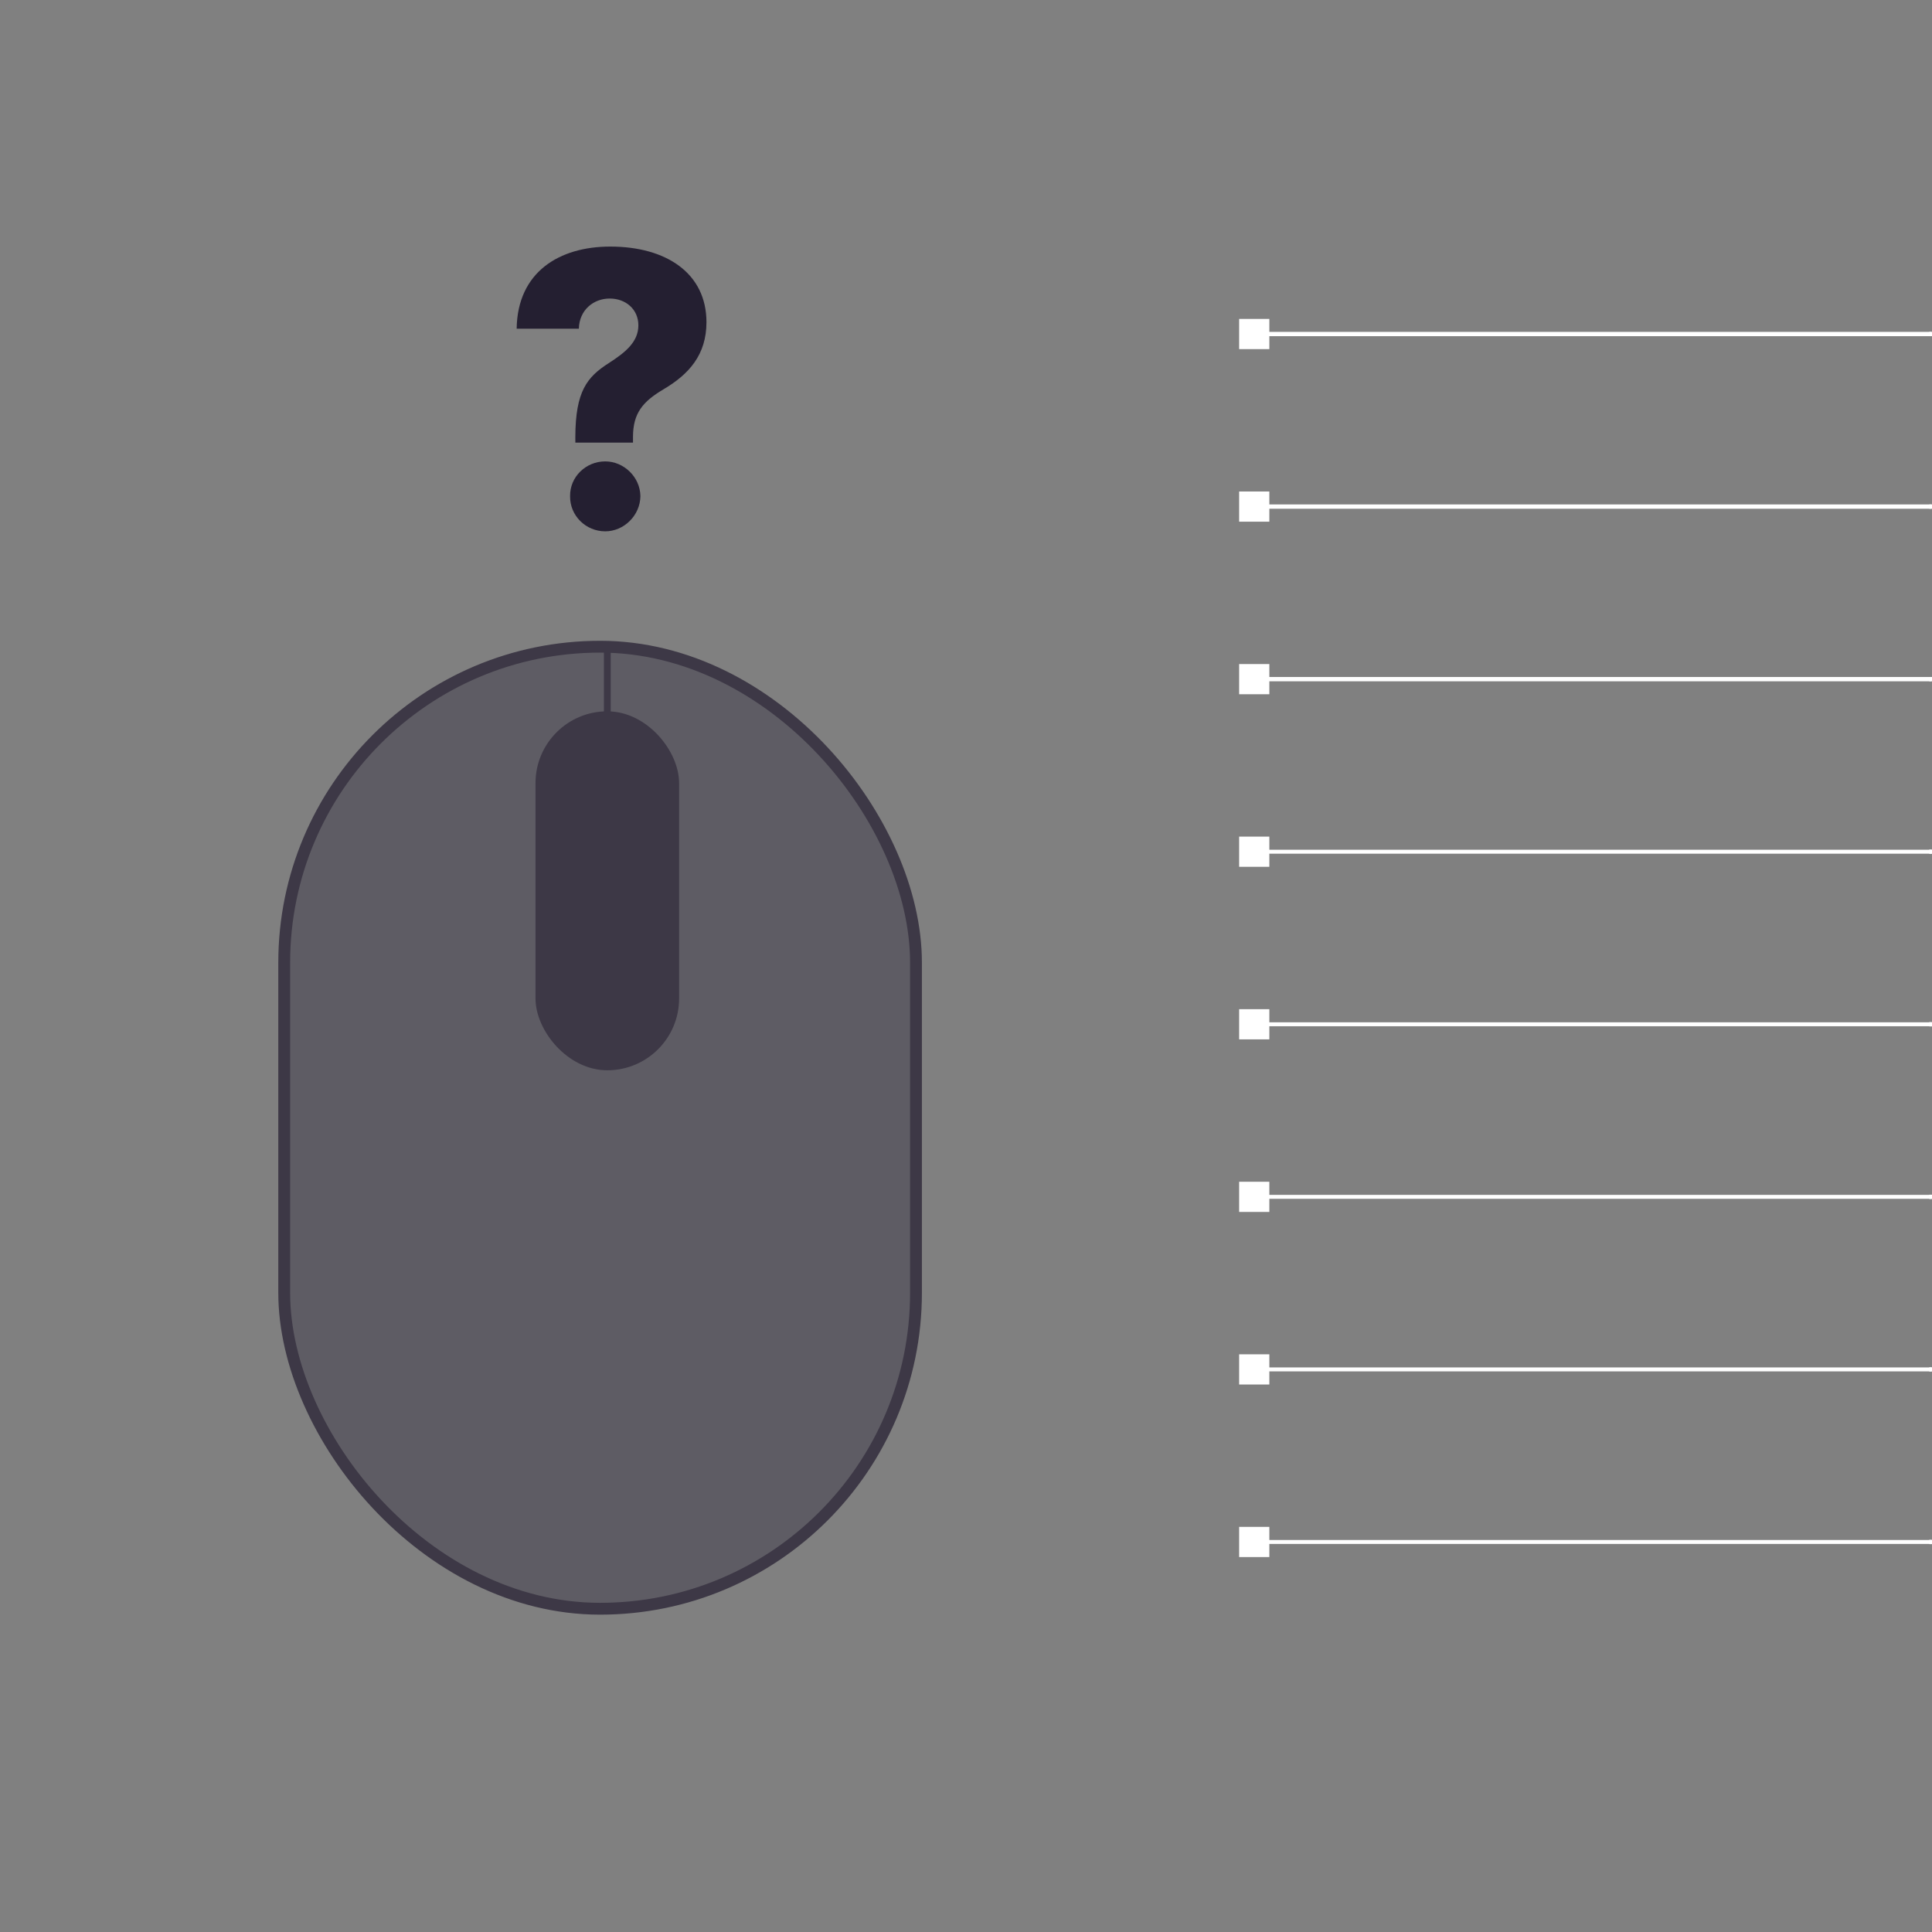 <?xml version="1.0" encoding="UTF-8" standalone="no"?>
<!-- Created with Inkscape (http://www.inkscape.org/) -->

<svg
   width="490"
   height="490"
   viewBox="0 0 490 490"
   id="svg4844"
   version="1.1"
   inkscape:version="1.2.1 (9c6d41e410, 2022-07-14)"
   sodipodi:docname="fallback-dark.svg"
   xmlns:inkscape="http://www.inkscape.org/namespaces/inkscape"
   xmlns:sodipodi="http://sodipodi.sourceforge.net/DTD/sodipodi-0.dtd"
   xmlns="http://www.w3.org/2000/svg"
   xmlns:svg="http://www.w3.org/2000/svg"
   xmlns:rdf="http://www.w3.org/1999/02/22-rdf-syntax-ns#"
   xmlns:cc="http://creativecommons.org/ns#"
   xmlns:dc="http://purl.org/dc/elements/1.1/">
  <rect x="0" y="0" width="490" height="490" fill="#808080" stroke="none"/>
  <defs
     id="defs4846" />
  <sodipodi:namedview
     id="base"
     pagecolor="#ffffff"
     bordercolor="#666666"
     borderopacity="1.0"
     inkscape:pageopacity="0.0"
     inkscape:pageshadow="2"
     inkscape:zoom="1.4"
     inkscape:cx="162.83067"
     inkscape:cy="254.74718"
     inkscape:document-units="px"
     inkscape:current-layer="Buttons"
     showgrid="false"
     units="px"
     inkscape:window-width="1920"
     inkscape:window-height="1101"
     inkscape:window-x="1920"
     inkscape:window-y="28"
     inkscape:window-maximized="1"
     showguides="true"
     inkscape:guide-bbox="true"
     inkscape:showpageshadow="0"
     inkscape:pagecheckerboard="1"
     inkscape:deskcolor="#d1d1d1">
    <sodipodi:guide
       position="20.203,255.162"
       orientation="1,0"
       id="guide6533"
       inkscape:locked="false" />
    <sodipodi:guide
       position="263.65,80.406"
       orientation="0,1"
       id="guide6535"
       inkscape:locked="false" />
    <sodipodi:guide
       position="119.198,470.325"
       orientation="0,1"
       id="guide6537"
       inkscape:locked="false" />
  </sodipodi:namedview>
  <g
     inkscape:groupmode="layer"
     id="Device"
     inkscape:label="Device"
     style="display:inline">
    <g
       transform="matrix(6.882,0,0,6.882,-1639.525,-921.217)"
       id="g11726"
       style="display:inline">
      <rect
         ry="11.642"
         rx="11.642"
         y="157.692"
         x="248.708"
         height="35.454"
         width="23.283"
         id="rect11709"
         style="opacity:1;fill:#5e5c64;fill-opacity:1;stroke:#3d3846;stroke-width:0.436;stroke-linecap:round;stroke-linejoin:miter;stroke-miterlimit:4;stroke-dasharray:none;stroke-dashoffset:0;stroke-opacity:1;marker:none;marker-start:none;marker-mid:none;marker-end:none;paint-order:normal" />
      <path
         style="fill:none;stroke:#3d3846;stroke-width:0.251px;stroke-linecap:butt;stroke-linejoin:miter;stroke-opacity:1"
         d="M 260.615,170.656 V 157.593"
         id="path11703"
         inkscape:connector-curvature="0" />
      <rect
         style="opacity:1;vector-effect:none;fill:#3d3846;fill-opacity:1;stroke:none;stroke-width:4.233;stroke-linecap:round;stroke-linejoin:miter;stroke-miterlimit:4;stroke-dasharray:none;stroke-dashoffset:0;stroke-opacity:1;marker:none;marker-start:none;marker-mid:none;marker-end:none;paint-order:normal"
         id="rect11707"
         width="5.292"
         height="13.229"
         x="257.969"
         y="160.073"
         rx="2.646"
         ry="2.646" />
    </g>
    <g
       aria-label="?"
       transform="matrix(5.176,0,0,5.176,127.392,133.764)"
       id="text3603"
       style="font-weight:800;font-size:18.667px;line-height:1.25;font-family:Inter;-inkscape-font-specification:'Inter, Ultra-Bold';letter-spacing:0px;word-spacing:0px;baseline-shift:baseline;white-space:pre;shape-inside:url(#rect43121);opacity:1;vector-effect:none;fill:#77767b;fill-opacity:1;stop-color:#000000;stop-opacity:1">
      <path
         d="m 3.58,-4.156 h 2.824 v -0.272 c 0,-1.173 0.484,-1.737 1.485,-2.333 1.273,-0.749 2.115,-1.71 2.115,-3.295 0,-2.406 -1.982,-3.705 -4.713,-3.705 -2.492,0 -4.547,1.24 -4.587,4.024 H 3.752 c 0.02,-0.921 0.723,-1.478 1.511,-1.478 0.782,0 1.405,0.524 1.405,1.313 0,0.809 -0.63,1.326 -1.458,1.856 -1.054,0.676 -1.624,1.372 -1.631,3.619 z m 1.465,4.348 c 0.908,0 1.71,-0.769 1.723,-1.723 -0.013,-0.941 -0.815,-1.704 -1.723,-1.704 -0.955,0 -1.737,0.762 -1.723,1.704 -0.013,0.955 0.769,1.723 1.723,1.723 z"
         id="path3605"
         style="fill:#241f31;fill-opacity:1" />
    </g>
  </g>
  <g
     inkscape:groupmode="layer"
     id="Buttons"
     inkscape:label="Buttons"
     style="display:inline">
    <g
       style="display:inline"
       id="button1-path"
       inkscape:label="#g131"
       transform="matrix(1.094,0,0,1.094,11.237,73.228)">
      <path
         sodipodi:nodetypes="cc"
         style="color:#000000;overflow:visible;opacity:1;fill:none;fill-opacity:1;stroke:#ffffff;stroke-width:1;stroke-linecap:square;stroke-linejoin:miter;stroke-miterlimit:4;stroke-dasharray:none;stroke-dashoffset:0;stroke-opacity:1;marker:none;marker-start:none;marker-mid:none;marker-end:none;paint-order:normal"
         d="M 282.948,50.506 H 437"
         id="path958"
         inkscape:connector-curvature="0" />
      <rect
         style="color:#000000;overflow:visible;opacity:1;fill:#ffffff;fill-opacity:1;stroke:none;stroke-width:2;stroke-linecap:square;stroke-linejoin:miter;stroke-miterlimit:4;stroke-dasharray:none;stroke-dashoffset:0;stroke-opacity:1;marker:none;marker-start:none;marker-mid:none;marker-end:none;paint-order:normal"
         id="rect968"
         width="7"
         height="7"
         x="277"
         y="47.006" />
      <rect
         inkscape:label="#rect867"
         style="color:#000000;text-align:start;overflow:visible;fill:#ffffff;fill-opacity:1;stroke:none;stroke-linecap:round"
         id="button1-leader"
         width="1"
         height="1"
         x="437"
         y="50.006" />
    </g>
    <g
       transform="matrix(1.094,0,0,1.094,11.237,29.462)"
       inkscape:label="#g131"
       id="button0-path"
       style="display:inline">
      <path
         inkscape:connector-curvature="0"
         id="path5628"
         d="M 282.948,50.506 H 437"
         style="color:#000000;overflow:visible;opacity:1;fill:none;fill-opacity:1;stroke:#ffffff;stroke-width:1;stroke-linecap:square;stroke-linejoin:miter;stroke-miterlimit:4;stroke-dasharray:none;stroke-dashoffset:0;stroke-opacity:1;marker:none;marker-start:none;marker-mid:none;marker-end:none;paint-order:normal"
         sodipodi:nodetypes="cc" />
      <rect
         y="47.006"
         x="277"
         height="7"
         width="7"
         id="rect5630"
         style="color:#000000;overflow:visible;opacity:1;fill:#ffffff;fill-opacity:1;stroke:none;stroke-width:2;stroke-linecap:square;stroke-linejoin:miter;stroke-miterlimit:4;stroke-dasharray:none;stroke-dashoffset:0;stroke-opacity:1;marker:none;marker-start:none;marker-mid:none;marker-end:none;paint-order:normal" />
      <rect
         y="50.006"
         x="437"
         height="1"
         width="1"
         id="button0-leader"
         style="color:#000000;text-align:start;overflow:visible;fill:#ffffff;fill-opacity:1;stroke:none;stroke-linecap:round"
         inkscape:label="#rect867" />
    </g>
    <g
       transform="matrix(1.094,0,0,1.094,11.237,160.76)"
       inkscape:label="#g131"
       id="button3-path"
       style="display:inline">
      <path
         inkscape:connector-curvature="0"
         id="path5636"
         d="M 282.948,50.506 H 437"
         style="color:#000000;overflow:visible;opacity:1;fill:none;fill-opacity:1;stroke:#ffffff;stroke-width:0.914;stroke-linecap:square;stroke-linejoin:miter;stroke-miterlimit:4;stroke-dasharray:none;stroke-dashoffset:0;stroke-opacity:1;marker:none;marker-start:none;marker-mid:none;marker-end:none;paint-order:normal"
         sodipodi:nodetypes="cc" />
      <rect
         y="47.006"
         x="277"
         height="7"
         width="7"
         id="rect5638"
         style="color:#000000;overflow:visible;opacity:1;fill:#ffffff;fill-opacity:1;stroke:none;stroke-width:2;stroke-linecap:square;stroke-linejoin:miter;stroke-miterlimit:4;stroke-dasharray:none;stroke-dashoffset:0;stroke-opacity:1;marker:none;marker-start:none;marker-mid:none;marker-end:none;paint-order:normal" />
      <rect
         y="50.006"
         x="437"
         height="1"
         width="1"
         id="button3-leader"
         style="color:#000000;text-align:start;overflow:visible;fill:#ffffff;fill-opacity:1;stroke:none;stroke-linecap:round"
         inkscape:label="#rect867" />
    </g>
    <g
       style="display:inline"
       id="button2-path"
       inkscape:label="#g131"
       transform="matrix(1.094,0,0,1.094,11.237,116.994)">
      <path
         sodipodi:nodetypes="cc"
         style="color:#000000;overflow:visible;opacity:1;fill:none;fill-opacity:1;stroke:#ffffff;stroke-width:1;stroke-linecap:square;stroke-linejoin:miter;stroke-miterlimit:4;stroke-dasharray:none;stroke-dashoffset:0;stroke-opacity:1;marker:none;marker-start:none;marker-mid:none;marker-end:none;paint-order:normal"
         d="M 282.948,50.506 H 437"
         id="path5644"
         inkscape:connector-curvature="0" />
      <rect
         style="color:#000000;overflow:visible;opacity:1;fill:#ffffff;fill-opacity:1;stroke:none;stroke-width:2;stroke-linecap:square;stroke-linejoin:miter;stroke-miterlimit:4;stroke-dasharray:none;stroke-dashoffset:0;stroke-opacity:1;marker:none;marker-start:none;marker-mid:none;marker-end:none;paint-order:normal"
         id="rect5646"
         width="7"
         height="7"
         x="277"
         y="47.006" />
      <rect
         inkscape:label="#rect867"
         style="color:#000000;text-align:start;overflow:visible;fill:#ffffff;fill-opacity:1;stroke:none;stroke-linecap:round"
         id="button2-leader"
         width="1"
         height="1"
         x="437"
         y="50.006" />
    </g>
    <g
       transform="matrix(1.094,0,0,1.094,11.237,248.292)"
       inkscape:label="#g131"
       id="button5-path"
       style="display:inline">
      <path
         inkscape:connector-curvature="0"
         id="path5652"
         d="M 282.948,50.506 H 437"
         style="color:#000000;overflow:visible;opacity:1;fill:none;fill-opacity:1;stroke:#ffffff;stroke-width:0.914;stroke-linecap:square;stroke-linejoin:miter;stroke-miterlimit:4;stroke-dasharray:none;stroke-dashoffset:0;stroke-opacity:1;marker:none;marker-start:none;marker-mid:none;marker-end:none;paint-order:normal"
         sodipodi:nodetypes="cc" />
      <rect
         y="47.006"
         x="277"
         height="7"
         width="7"
         id="rect5654"
         style="color:#000000;overflow:visible;opacity:1;fill:#ffffff;fill-opacity:1;stroke:none;stroke-width:2;stroke-linecap:square;stroke-linejoin:miter;stroke-miterlimit:4;stroke-dasharray:none;stroke-dashoffset:0;stroke-opacity:1;marker:none;marker-start:none;marker-mid:none;marker-end:none;paint-order:normal" />
      <rect
         y="50.006"
         x="437"
         height="1"
         width="1"
         id="button5-leader"
         style="color:#000000;text-align:start;overflow:visible;fill:#ffffff;fill-opacity:1;stroke:none;stroke-linecap:round"
         inkscape:label="#rect867" />
    </g>
    <g
       style="display:inline"
       id="button4-path"
       inkscape:label="#g131"
       transform="matrix(1.094,0,0,1.094,11.237,204.526)">
      <path
         sodipodi:nodetypes="cc"
         style="color:#000000;overflow:visible;opacity:1;fill:none;fill-opacity:1;stroke:#ffffff;stroke-width:0.914;stroke-linecap:square;stroke-linejoin:miter;stroke-miterlimit:4;stroke-dasharray:none;stroke-dashoffset:0;stroke-opacity:1;marker:none;marker-start:none;marker-mid:none;marker-end:none;paint-order:normal"
         d="M 282.948,50.506 H 437"
         id="path5660"
         inkscape:connector-curvature="0" />
      <rect
         style="color:#000000;overflow:visible;opacity:1;fill:#ffffff;fill-opacity:1;stroke:none;stroke-width:2;stroke-linecap:square;stroke-linejoin:miter;stroke-miterlimit:4;stroke-dasharray:none;stroke-dashoffset:0;stroke-opacity:1;marker:none;marker-start:none;marker-mid:none;marker-end:none;paint-order:normal"
         id="rect5662"
         width="7"
         height="7"
         x="277"
         y="47.006" />
      <rect
         inkscape:label="#rect867"
         style="color:#000000;text-align:start;overflow:visible;fill:#ffffff;fill-opacity:1;stroke:none;stroke-linecap:round"
         id="button4-leader"
         width="1"
         height="1"
         x="437"
         y="50.006" />
    </g>
    <g
       style="display:inline"
       id="button7-path"
       inkscape:label="#g131"
       transform="matrix(1.094,0,0,1.094,11.237,335.825)">
      <path
         sodipodi:nodetypes="cc"
         style="color:#000000;overflow:visible;opacity:1;fill:none;fill-opacity:1;stroke:#ffffff;stroke-width:0.914;stroke-linecap:square;stroke-linejoin:miter;stroke-miterlimit:4;stroke-dasharray:none;stroke-dashoffset:0;stroke-opacity:1;marker:none;marker-start:none;marker-mid:none;marker-end:none;paint-order:normal"
         d="M 282.948,50.506 H 437"
         id="path5668"
         inkscape:connector-curvature="0" />
      <rect
         style="color:#000000;overflow:visible;opacity:1;fill:#ffffff;fill-opacity:1;stroke:none;stroke-width:2;stroke-linecap:square;stroke-linejoin:miter;stroke-miterlimit:4;stroke-dasharray:none;stroke-dashoffset:0;stroke-opacity:1;marker:none;marker-start:none;marker-mid:none;marker-end:none;paint-order:normal"
         id="rect5670"
         width="7"
         height="7"
         x="277"
         y="47.006" />
      <rect
         inkscape:label="#rect867"
         style="color:#000000;text-align:start;overflow:visible;fill:#ffffff;fill-opacity:1;stroke:none;stroke-linecap:round"
         id="button7-leader"
         width="1"
         height="1"
         x="437"
         y="50.006" />
    </g>
    <g
       transform="matrix(1.094,0,0,1.094,11.237,292.059)"
       inkscape:label="#g131"
       id="button6-path"
       style="display:inline">
      <path
         inkscape:connector-curvature="0"
         id="path5676"
         d="M 282.948,50.506 H 437"
         style="color:#000000;overflow:visible;opacity:1;fill:none;fill-opacity:1;stroke:#ffffff;stroke-width:0.914;stroke-linecap:square;stroke-linejoin:miter;stroke-miterlimit:4;stroke-dasharray:none;stroke-dashoffset:0;stroke-opacity:1;marker:none;marker-start:none;marker-mid:none;marker-end:none;paint-order:normal"
         sodipodi:nodetypes="cc" />
      <rect
         y="47.006"
         x="277"
         height="7"
         width="7"
         id="rect5678"
         style="color:#000000;overflow:visible;opacity:1;fill:#ffffff;fill-opacity:1;stroke:none;stroke-width:2;stroke-linecap:square;stroke-linejoin:miter;stroke-miterlimit:4;stroke-dasharray:none;stroke-dashoffset:0;stroke-opacity:1;marker:none;marker-start:none;marker-mid:none;marker-end:none;paint-order:normal" />
      <rect
         y="50.006"
         x="437"
         height="1"
         width="1"
         id="button6-leader"
         style="color:#000000;text-align:start;overflow:visible;fill:#ffffff;fill-opacity:1;stroke:none;stroke-linecap:round"
         inkscape:label="#rect867" />
    </g>
  </g>
  <g
     inkscape:groupmode="layer"
     id="LEDs"
     inkscape:label="LEDs"
     style="display:none">
    <g
       style="display:inline"
       id="led0-path"
       inkscape:label="#g131"
       transform="matrix(1.094,0,0,1.094,11.237,29.462)">
      <path
         sodipodi:nodetypes="cc"
         style="color:#000000;overflow:visible;opacity:1;fill:none;fill-opacity:1;stroke:none;stroke-width:0.914;stroke-linecap:square;stroke-linejoin:miter;stroke-miterlimit:4;stroke-dasharray:none;stroke-dashoffset:0;stroke-opacity:1;marker:none;marker-start:none;marker-mid:none;marker-end:none;paint-order:normal"
         d="M 282.948,50.506 H 437"
         id="path5785"
         inkscape:connector-curvature="0" />
      <rect
         style="color:#000000;overflow:visible;opacity:1;fill:#ffffff;fill-opacity:1;stroke:none;stroke-width:2;stroke-linecap:square;stroke-linejoin:miter;stroke-miterlimit:4;stroke-dasharray:none;stroke-dashoffset:0;stroke-opacity:1;marker:none;marker-start:none;marker-mid:none;marker-end:none;paint-order:normal"
         id="rect5787"
         width="7"
         height="7"
         x="277"
         y="47.006" />
      <rect
         inkscape:label="#rect867"
         style="color:#000000;text-align:start;overflow:visible;fill:#888a85;fill-opacity:1;stroke:none;stroke-linecap:round"
         id="led0-leader"
         width="1"
         height="1"
         x="437"
         y="50.006" />
    </g>
    <g
       transform="matrix(1.094,0,0,1.094,11.237,73.228)"
       inkscape:label="#g131"
       id="led1-path"
       style="display:inline">
      <path
         inkscape:connector-curvature="0"
         id="path5797"
         d="M 282.948,50.506 H 437"
         style="color:#000000;overflow:visible;opacity:1;fill:none;fill-opacity:1;stroke:none;stroke-width:0.914;stroke-linecap:square;stroke-linejoin:miter;stroke-miterlimit:4;stroke-dasharray:none;stroke-dashoffset:0;stroke-opacity:1;marker:none;marker-start:none;marker-mid:none;marker-end:none;paint-order:normal"
         sodipodi:nodetypes="cc" />
      <rect
         y="47.006"
         x="277"
         height="7"
         width="7"
         id="rect5799"
         style="color:#000000;overflow:visible;opacity:1;fill:#ffffff;fill-opacity:1;stroke:none;stroke-width:2;stroke-linecap:square;stroke-linejoin:miter;stroke-miterlimit:4;stroke-dasharray:none;stroke-dashoffset:0;stroke-opacity:1;marker:none;marker-start:none;marker-mid:none;marker-end:none;paint-order:normal" />
      <rect
         y="50.006"
         x="437"
         height="1"
         width="1"
         id="led1-leader"
         style="color:#000000;text-align:start;overflow:visible;fill:#888a85;fill-opacity:1;stroke:none;stroke-linecap:round"
         inkscape:label="#rect867" />
    </g>
    <g
       style="display:inline"
       id="led2-path"
       inkscape:label="#g131"
       transform="matrix(1.094,0,0,1.094,11.237,116.994)">
      <path
         sodipodi:nodetypes="cc"
         style="color:#000000;overflow:visible;opacity:1;fill:none;fill-opacity:1;stroke:none;stroke-width:0.914;stroke-linecap:square;stroke-linejoin:miter;stroke-miterlimit:4;stroke-dasharray:none;stroke-dashoffset:0;stroke-opacity:1;marker:none;marker-start:none;marker-mid:none;marker-end:none;paint-order:normal"
         d="M 282.948,50.506 H 437"
         id="path6411"
         inkscape:connector-curvature="0" />
      <rect
         style="color:#000000;overflow:visible;opacity:1;fill:#ffffff;fill-opacity:1;stroke:none;stroke-width:2;stroke-linecap:square;stroke-linejoin:miter;stroke-miterlimit:4;stroke-dasharray:none;stroke-dashoffset:0;stroke-opacity:1;marker:none;marker-start:none;marker-mid:none;marker-end:none;paint-order:normal"
         id="rect6413"
         width="7"
         height="7"
         x="277"
         y="47.006" />
      <rect
         inkscape:label="#rect867"
         style="color:#000000;text-align:start;overflow:visible;fill:#888a85;fill-opacity:1;stroke:none;stroke-linecap:round"
         id="led2-leader"
         width="1"
         height="1"
         x="437"
         y="50.006" />
    </g>
  </g>
</svg>
